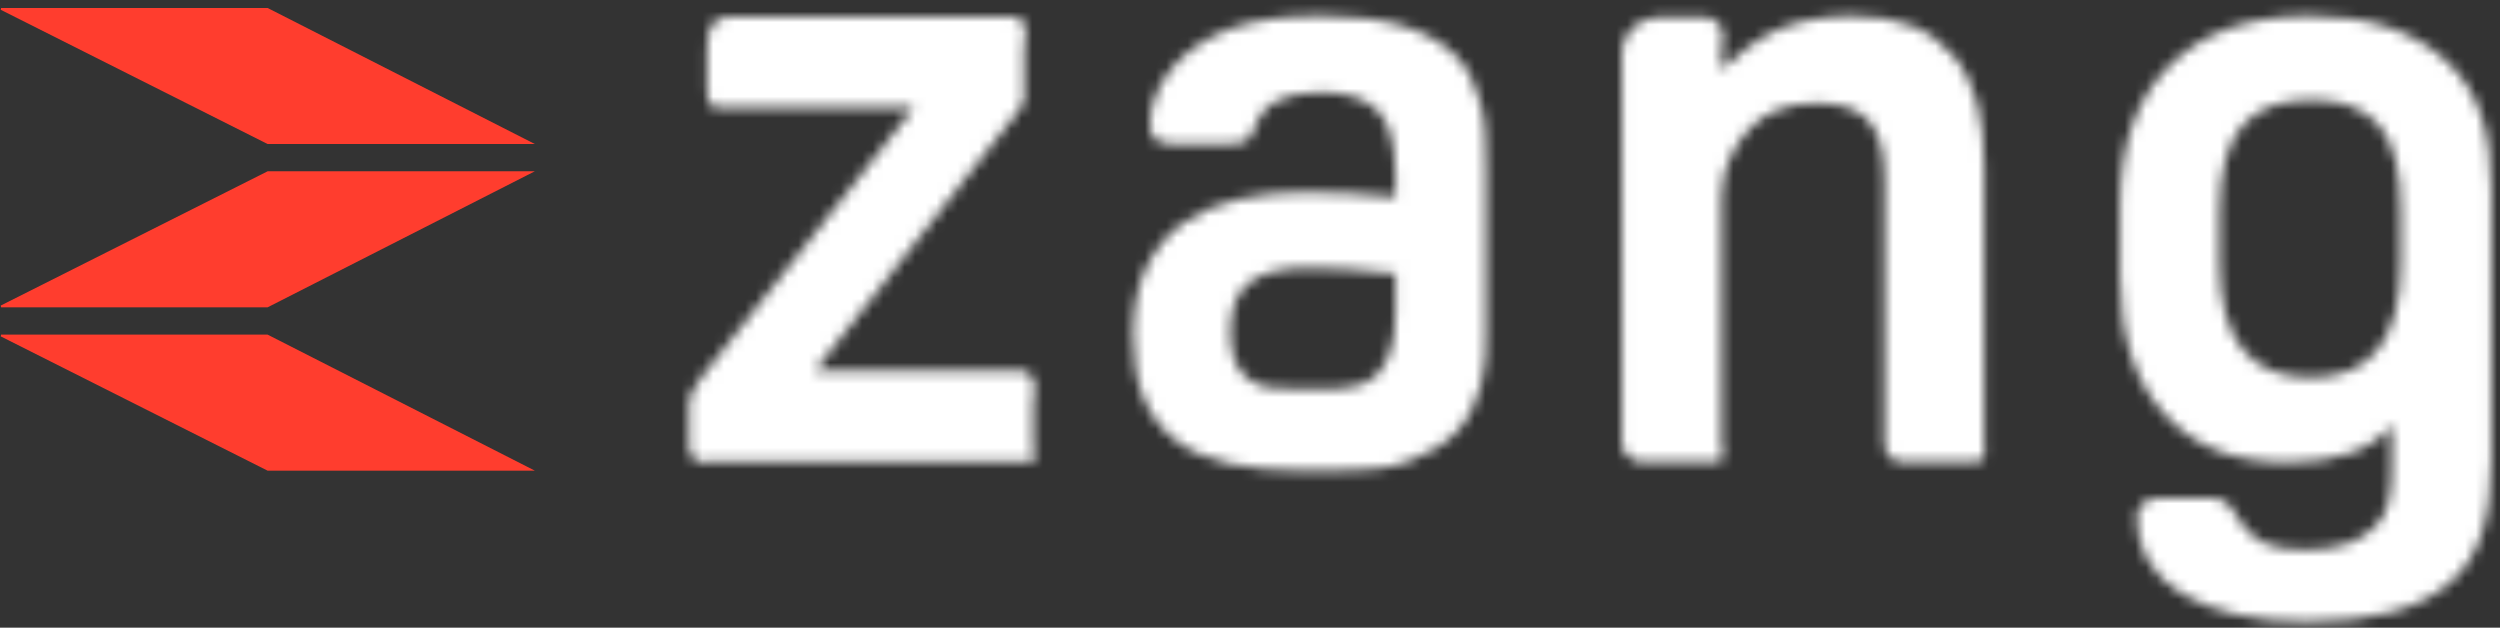 <?xml version="1.0" encoding="UTF-8" standalone="no"?>
<svg width="235px" height="59px" viewBox="0 0 235 59" version="1.1" xmlns="http://www.w3.org/2000/svg" xmlns:xlink="http://www.w3.org/1999/xlink">
    <rect x="0" y="0" width="235" height="59" fill="#333333" stroke="none"/>
    <!-- Generator: Sketch 3.7.1 (28215) - http://www.bohemiancoding.com/sketch -->
    <title>Page 1</title>
    <desc>Created with Sketch.</desc>
    <defs>
        <path d="M3.865,0.019 C3.028,0.019 2.457,0.655 2.273,0.909 C2.082,1.182 1.936,2.224 1.936,3.07 L1.936,6.851 C1.936,7.697 2.082,8.072 2.273,8.332 C2.457,8.599 3.028,8.548 3.865,8.548 L21.353,8.548 L1.34,33.971 C0.813,34.657 0.236,35.598 0.236,36.437 L0.236,40.308 C0.236,41.147 0.642,41.426 0.826,41.687 C1.01,41.954 1.841,41.808 2.685,41.808 L31.513,41.808 C32.344,41.808 32.49,41.954 32.674,41.687 C32.858,41.426 32.579,41.147 32.579,40.308 L32.579,36.52 C32.579,35.681 32.858,34.537 32.674,34.263 C32.49,34.009 32.344,33.278 31.513,33.278 L12.057,33.278 L31.348,8.631 C31.874,7.945 31.728,7.773 31.728,6.934 L31.728,3.07 C31.728,2.224 32.039,1.182 31.855,0.909 C31.671,0.655 31.563,0.019 30.726,0.019 L3.865,0.019 L3.865,0.019 Z" id="path-1"></path>
        <path d="M9.611,1.856 C7.46,2.644 5.727,3.75 4.414,5.174 C2.789,6.959 1.971,8.879 1.971,10.932 C1.971,11.51 2.129,11.968 2.447,12.26 C2.758,12.546 3.335,12.724 4.173,12.724 L9.3,12.724 C10.137,12.724 10.715,12.603 11.026,12.419 C11.343,12.235 11.603,11.809 11.819,11.18 C12.238,9.972 12.967,9.108 14.021,8.612 C15.074,8.116 16.413,7.856 18.037,7.856 C20.398,7.856 22.187,8.409 23.317,9.514 C24.44,10.62 25.049,12.667 25.049,15.667 L25.049,17.713 C23.349,17.561 22.187,17.44 20.639,17.357 C19.091,17.287 17.695,17.243 16.483,17.243 C14.281,17.243 12.193,17.465 10.252,17.917 C8.31,18.361 6.597,19.099 5.131,20.122 C3.652,21.145 2.504,22.531 1.66,24.26 C0.816,26.001 0.397,28.156 0.397,30.73 C0.397,35.357 1.723,38.471 4.376,40.549 C7.028,42.627 11.134,43.422 16.699,43.422 L18.9,43.422 C21.845,43.422 24.281,43.301 26.229,42.564 C28.171,41.82 29.719,40.95 30.874,39.685 C32.029,38.42 32.613,37.034 33.083,35.407 C33.558,33.774 33.565,32.153 33.565,30.418 L33.565,15.037 C33.565,12.718 33.546,10.671 33.044,8.879 C32.55,7.093 31.915,5.593 30.678,4.385 C29.447,3.171 27.803,2.25 25.754,1.621 C23.704,0.991 21.134,0.674 18.037,0.674 C14.573,0.674 11.762,1.068 9.611,1.856 L9.611,1.856 Z M11.343,34.899 C10.137,34.003 9.535,32.668 9.535,30.412 C9.535,28.149 10.137,26.668 11.343,25.721 C12.555,24.774 14.414,24.361 16.933,24.361 C17.93,24.361 19.129,24.418 20.442,24.469 C21.756,24.52 23.349,24.685 25.049,24.895 L25.049,28.442 C25.049,31.441 24.459,33.081 23.355,34.346 C22.257,35.604 20.373,35.751 17.803,35.751 L16.464,35.751 L15.931,35.751 C13.983,35.751 12.453,35.712 11.343,34.899 L11.343,34.899 Z" id="path-3"></path>
        <path d="M14.575,2.015 C12.627,2.911 11.085,4.144 9.385,5.726 L9.385,4.068 C9.385,3.121 9.677,2.008 9.34,1.716 C8.991,1.43 8.795,0.782 7.792,0.782 L3.617,0.782 C2.627,0.782 1.415,1.43 1.072,1.716 C0.73,2.008 0.019,3.121 0.019,4.068 L0.019,40.829 C0.019,41.776 0.73,42.119 1.072,42.411 C1.415,42.697 2.627,42.57 3.617,42.57 L7.951,42.57 C8.947,42.57 9.074,42.697 9.417,42.411 C9.759,42.119 9.385,41.776 9.385,40.829 L9.385,17.713 C9.385,14.929 10.648,12.762 12.094,11.211 C13.535,9.654 15.794,8.879 18.313,8.879 C20.883,8.879 22.469,9.527 23.44,10.817 C24.411,12.101 24.709,13.957 24.709,16.372 L24.709,40.829 C24.709,41.776 25.198,42.119 25.54,42.411 C25.883,42.697 26.879,42.57 27.875,42.57 L32.209,42.57 C33.206,42.57 33.542,42.697 33.891,42.411 C34.227,42.119 34.075,41.776 34.075,40.829 L34.075,14.955 C34.075,10.48 33.339,6.985 31.213,4.462 C29.081,1.938 26.111,0.68 21.651,0.68 C19.189,0.68 16.517,1.125 14.575,2.015 L14.575,2.015 Z" id="path-5"></path>
        <path d="M4.677,5.371 C1.555,8.498 0.057,12.902 0.057,18.584 L0.057,25.13 C0.057,30.812 1.491,35.153 4.277,38.153 C7.063,41.147 10.673,42.646 15.927,42.646 C20.331,42.646 23.897,41.464 25.598,39.094 L25.598,43.041 C25.598,45.615 25.344,47.509 23.98,48.722 C22.558,50.14 20.547,50.852 17.494,50.852 C15.813,50.852 14.639,50.667 13.744,50.292 C12.85,49.93 12.094,49.244 11.358,48.246 C10.933,47.61 10.597,46.822 10.28,46.638 C9.969,46.46 9.544,45.983 8.966,45.983 L3.769,45.983 C2.348,45.983 1.65,46.86 1.65,47.864 C1.65,50.807 3.065,53.318 5.895,54.996 C8.731,56.68 12.615,57.614 17.552,57.614 C23.903,57.614 28.11,56.445 31.023,53.998 C33.936,51.551 34.964,47.693 34.964,42.329 L34.964,16.931 C34.964,11.777 33.847,7.779 30.75,4.932 C27.647,2.097 23.504,0.674 17.888,0.674 C12.164,0.674 7.805,2.244 4.677,5.371 L4.677,5.371 Z M9.423,23.865 L9.423,18.978 C9.423,15.349 10.153,12.711 11.523,11.052 C12.888,9.394 15.083,8.567 18.078,8.567 C21.016,8.567 23.104,9.394 24.474,11.052 C25.839,12.711 26.448,15.349 26.448,18.978 L26.448,23.865 C26.448,31.073 23.65,34.676 17.977,34.676 C12.253,34.676 9.423,31.073 9.423,23.865 L9.423,23.865 Z" id="path-7"></path>
    </defs>
    <g id="Landing" stroke="none" stroke-width="1" fill="none" fill-rule="evenodd">
        <g id="Guest-Login" transform="translate(-1043, -368)">
            <g id="Group-8" transform="translate(446, 186)">
                <g id="Page-1" transform="translate(597, 182)">
                    <polygon id="Fill-1" fill="#FF3D2E" points="0.101 0.749 0.07 0.921 25.153 13.537 50.275 13.537 25.153 0.749"></polygon>
                    <polygon id="Fill-2" fill="#FF3D2E" points="0.101 31.454 0.07 31.62 25.153 44.242 50.275 44.242 25.153 31.454"></polygon>
                    <polygon id="Fill-3" fill="#FF3D2E" points="25.155 16.102 0.065 28.724 0.103 28.889 25.155 28.889 50.271 16.102"></polygon>
                    <g id="Group-6" transform="translate(64.539, 1.582)">
                        <mask id="mask-2" fill="white">
                            <use xlink:href="#path-1"></use>
                        </mask>
                        <g id="Clip-5"></g>
                        <polygon id="Fill-4" fill="#FFFFFF" mask="url(#mask-2)" points="-10.012 52.11 42.985 52.11 42.985 -10.239 -10.012 -10.239"></polygon>
                    </g>
                    <g id="Group-9" transform="translate(106.124, 0.82)">
                        <mask id="mask-4" fill="white">
                            <use xlink:href="#path-3"></use>
                        </mask>
                        <g id="Clip-8"></g>
                        <polygon id="Fill-7" fill="#FFFFFF" mask="url(#mask-4)" points="-9.845 53.686 43.813 53.686 43.813 -9.584 -9.845 -9.584"></polygon>
                    </g>
                    <g id="Group-12" transform="translate(152.437, 0.82)">
                        <mask id="mask-6" fill="white">
                            <use xlink:href="#path-5"></use>
                        </mask>
                        <g id="Clip-11"></g>
                        <polygon id="Fill-10" fill="#FFFFFF" mask="url(#mask-6)" points="-10.223 52.86 44.355 52.86 44.355 -9.584 -10.223 -9.584"></polygon>
                    </g>
                    <g id="Group-15" transform="translate(199.222, 0.82)">
                        <mask id="mask-8" fill="white">
                            <use xlink:href="#path-7"></use>
                        </mask>
                        <g id="Clip-14"></g>
                        <polygon id="Fill-13" fill="#FFFFFF" mask="url(#mask-8)" points="-10.184 67.878 45.211 67.878 45.211 -9.584 -10.184 -9.584"></polygon>
                    </g>
                </g>
            </g>
        </g>
    </g>
</svg>